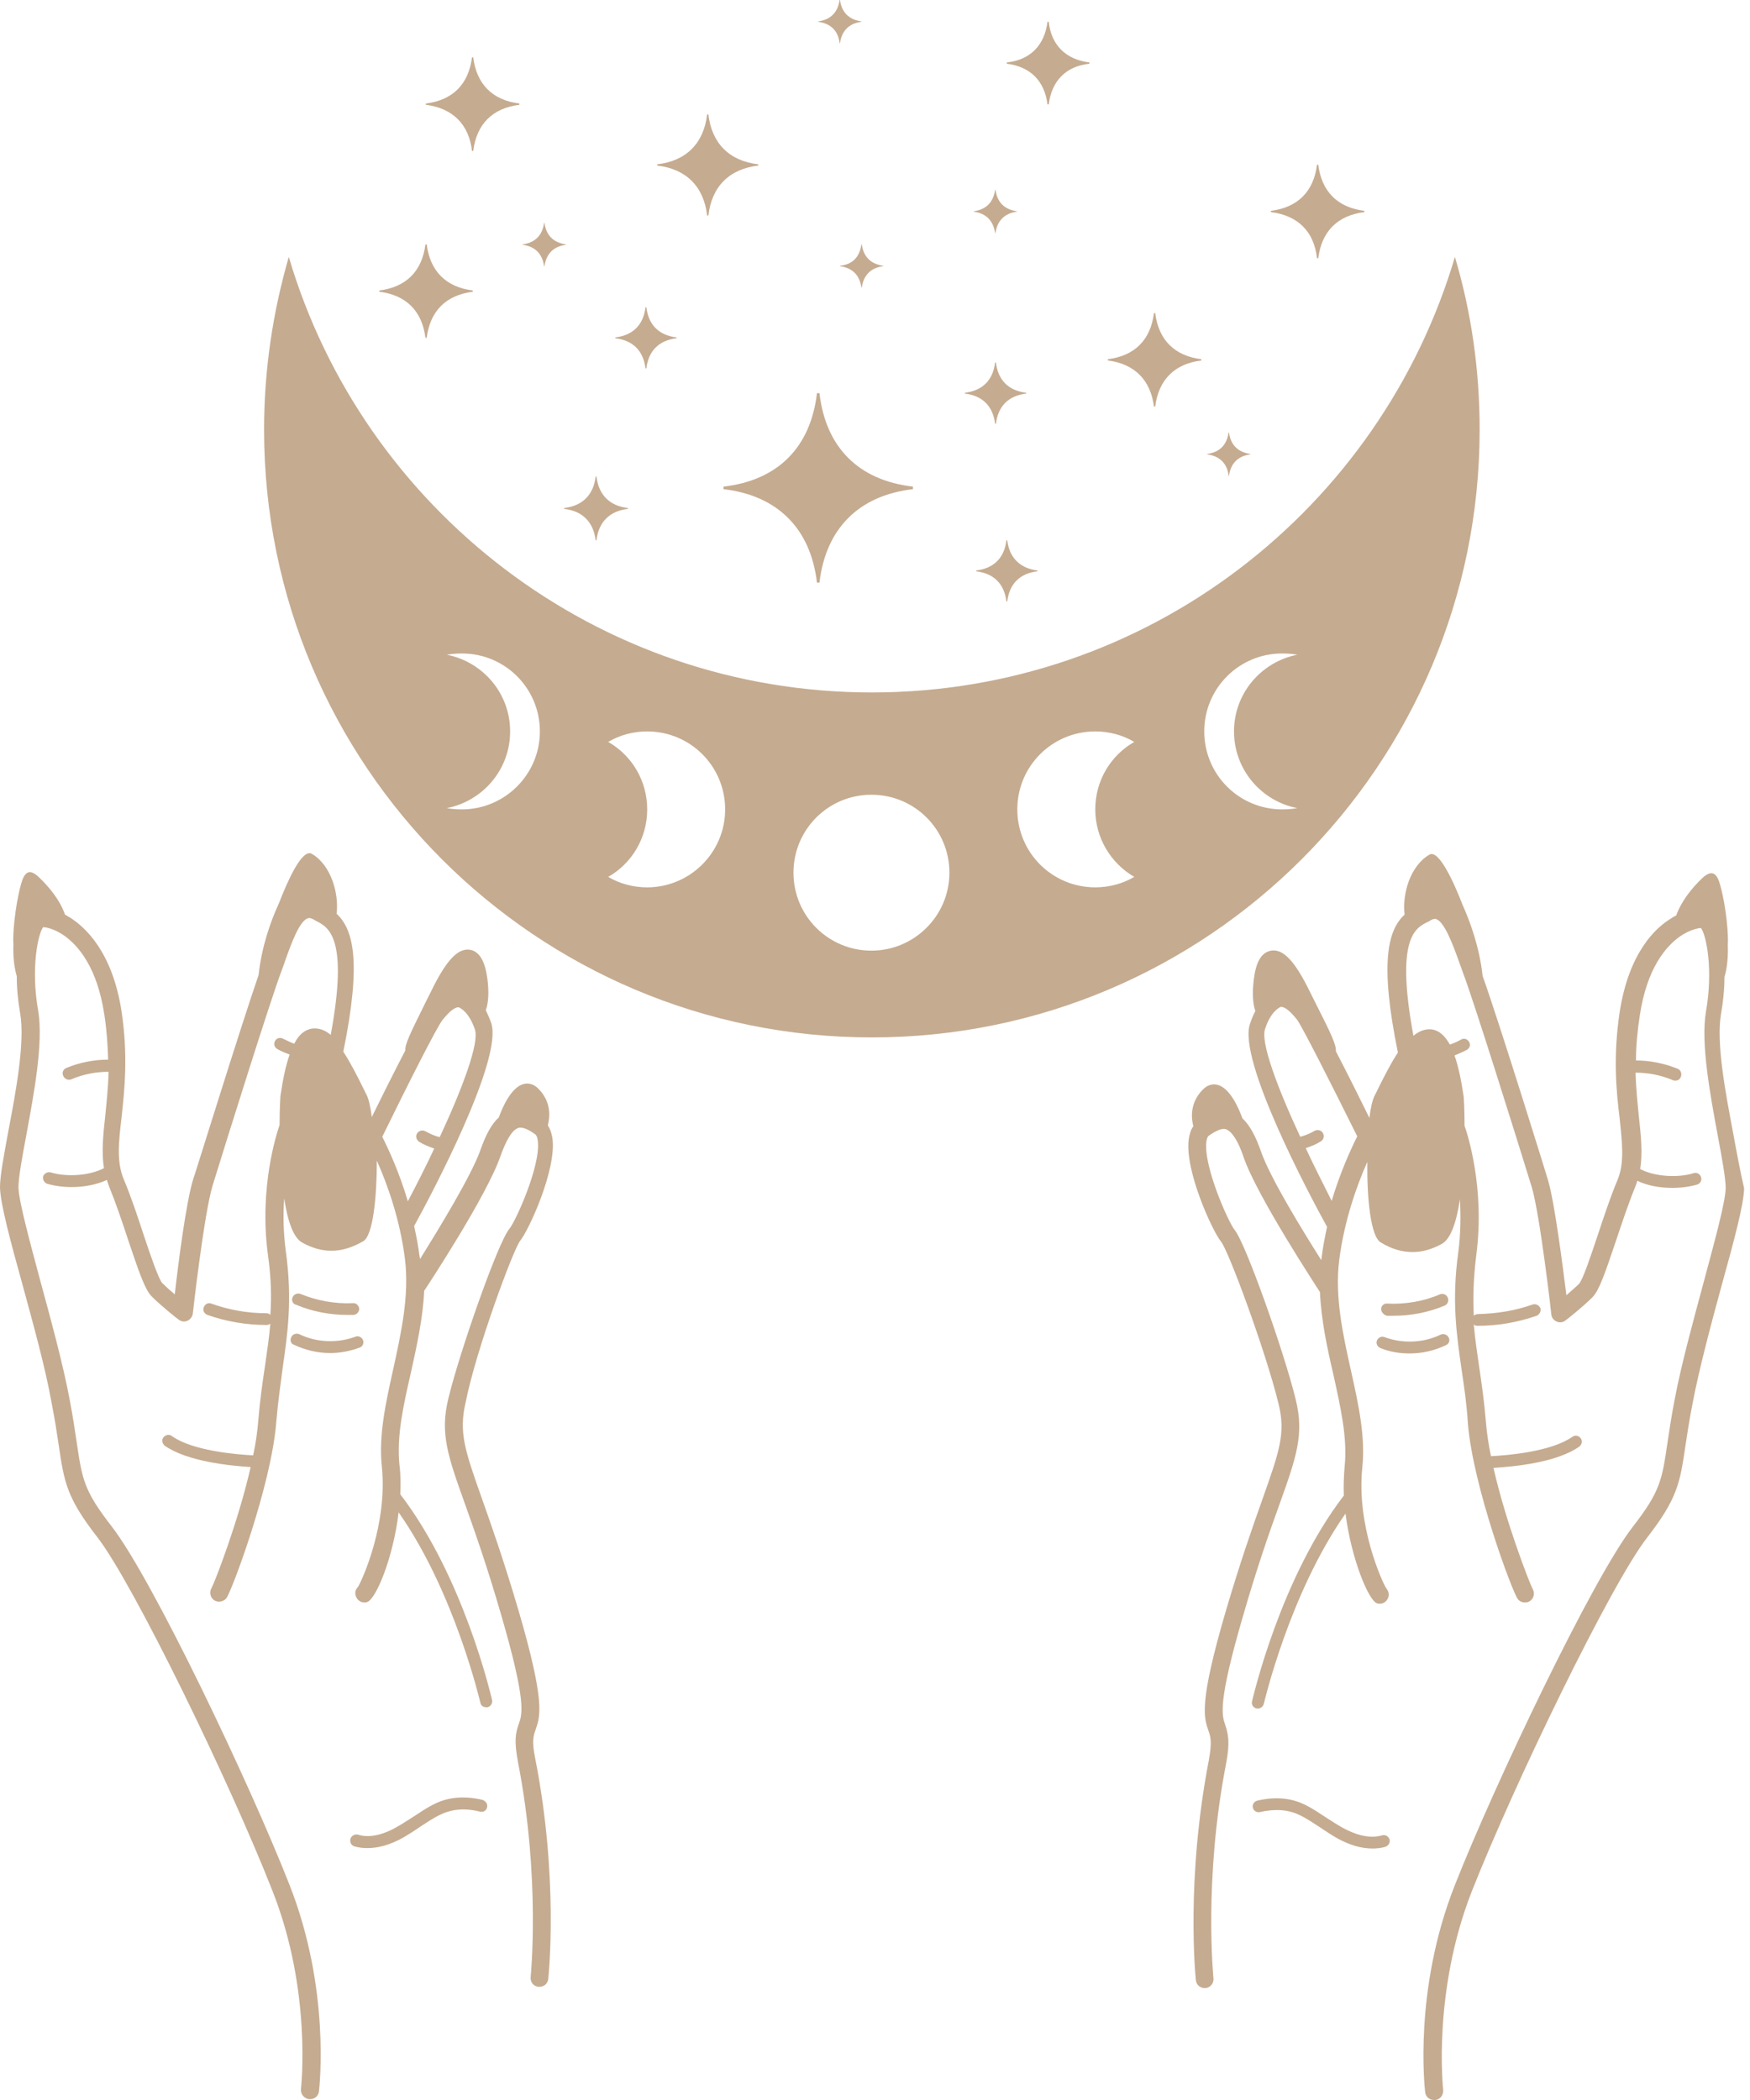 <svg width="100" height="120" viewBox="0 0 100 120" fill="none" xmlns="http://www.w3.org/2000/svg">
<path d="M29.724 70.898C30.204 70.323 31.808 66.85 31.569 65.054C31.521 64.766 31.449 64.527 31.305 64.311C31.425 63.832 31.521 62.97 30.755 62.203C30.515 61.964 30.227 61.868 29.94 61.94C29.221 62.108 28.718 63.257 28.503 63.856C28.096 64.216 27.761 64.838 27.449 65.725C26.922 67.21 25.054 70.251 24 71.952C24 71.904 24 71.856 23.976 71.808C23.904 71.21 23.784 70.611 23.665 70.06C24.718 68.144 28.742 60.527 28.072 58.467C27.976 58.18 27.856 57.94 27.761 57.724C27.856 57.461 27.952 56.982 27.88 56.192C27.808 55.449 27.617 54.419 26.874 54.275C26.18 54.156 25.509 54.85 24.647 56.623C24.527 56.862 24.407 57.102 24.287 57.341C23.425 59.09 23.138 59.665 23.162 60.024C22.491 61.317 21.724 62.85 21.245 63.832C21.174 63.281 21.078 62.826 20.958 62.587L20.862 62.395C20.431 61.509 20.024 60.718 19.617 60.096C20.671 54.946 20.192 53.102 19.233 52.215C19.377 51.066 18.922 49.437 17.82 48.79C17.245 48.455 16.383 50.467 15.928 51.641C15.473 52.623 14.946 54.108 14.778 55.712C13.772 58.611 11.09 67.281 11.042 67.377C10.635 68.671 10.18 72.239 9.988 73.964C9.725 73.748 9.461 73.509 9.269 73.317C9.054 73.078 8.575 71.665 8.192 70.515C7.856 69.485 7.473 68.335 7.066 67.377C6.659 66.395 6.778 65.269 6.946 63.856C7.114 62.299 7.329 60.359 6.946 57.796C6.419 54.371 4.862 52.982 4 52.431C3.904 52.383 3.808 52.311 3.713 52.263C3.425 51.425 2.802 50.683 2.252 50.156C1.629 49.533 1.365 49.916 1.198 50.539C0.838 51.856 0.719 53.509 0.766 53.94C0.743 54.563 0.79 55.209 0.958 55.784C0.958 56.479 1.03 57.197 1.15 57.892C1.437 59.545 0.91 62.371 0.479 64.623C0.216 66.06 0 67.186 0 67.856C0.024 68.79 0.575 70.85 1.293 73.437C1.892 75.641 2.587 78.132 2.946 80.144C3.138 81.126 3.257 81.916 3.353 82.563C3.665 84.695 3.808 85.581 5.557 87.832C7.617 90.491 13.126 101.82 15.569 108.048C17.844 113.796 17.198 119.329 17.198 119.377C17.174 119.665 17.365 119.904 17.653 119.952C17.677 119.952 17.701 119.952 17.724 119.952C17.988 119.952 18.204 119.76 18.227 119.497C18.252 119.257 18.898 113.653 16.527 107.665C14.252 101.868 8.671 90.156 6.371 87.21C4.79 85.174 4.695 84.527 4.383 82.419C4.287 81.772 4.168 80.958 3.976 79.952C3.593 77.916 2.898 75.377 2.299 73.174C1.677 70.85 1.078 68.647 1.054 67.856C1.054 67.281 1.269 66.108 1.509 64.838C1.94 62.491 2.491 59.569 2.18 57.748C1.748 55.305 2.18 53.341 2.467 52.982C2.635 52.982 3.114 53.078 3.665 53.461C4.479 54.036 5.557 55.281 5.964 57.988C6.108 58.922 6.156 59.784 6.18 60.551C5.365 60.551 4.527 60.718 3.784 61.03C3.617 61.102 3.521 61.293 3.617 61.485C3.665 61.605 3.808 61.7 3.928 61.7C3.976 61.7 4.024 61.7 4.072 61.677C4.743 61.389 5.461 61.245 6.204 61.245C6.18 62.203 6.084 63.042 6.012 63.784C5.892 64.862 5.796 65.844 5.94 66.754C5.054 67.21 3.737 67.257 2.898 66.994C2.731 66.946 2.539 67.042 2.467 67.21C2.419 67.377 2.515 67.569 2.683 67.641C3.09 67.76 3.569 67.832 4.096 67.832C4.766 67.832 5.485 67.713 6.108 67.425C6.156 67.545 6.18 67.665 6.228 67.784C6.611 68.719 6.994 69.844 7.329 70.874C7.952 72.719 8.287 73.701 8.671 74.084C9.222 74.635 10.156 75.377 10.204 75.401C10.347 75.521 10.539 75.545 10.707 75.473C10.874 75.401 10.994 75.234 11.018 75.066C11.018 75.018 11.665 69.341 12.144 67.76C13.03 64.886 15.473 57.102 16.072 55.521C16.144 55.305 16.239 55.09 16.311 54.85C16.647 53.916 17.102 52.647 17.581 52.479C17.629 52.455 17.701 52.431 17.892 52.527C17.94 52.551 18.012 52.599 18.06 52.623C18.778 52.982 19.928 53.581 18.898 59.138C18.563 58.85 18.204 58.73 17.82 58.778C17.413 58.85 17.078 59.114 16.814 59.641C16.599 59.569 16.383 59.449 16.168 59.353C16 59.257 15.784 59.329 15.713 59.497C15.617 59.665 15.689 59.856 15.856 59.952C16.072 60.072 16.311 60.168 16.551 60.263C16.335 60.862 16.168 61.653 16.024 62.635C16.024 62.659 15.976 63.329 15.976 64.287C15.808 64.766 14.802 67.856 15.305 71.665C15.497 73.006 15.521 74.108 15.449 75.138C15.377 75.066 15.305 75.042 15.21 75.042C14.132 75.042 13.078 74.85 12.072 74.491C11.904 74.419 11.713 74.515 11.641 74.707C11.569 74.874 11.665 75.066 11.856 75.138C12.934 75.521 14.084 75.713 15.233 75.713C15.305 75.713 15.377 75.689 15.449 75.641C15.377 76.455 15.258 77.245 15.138 78.084C14.994 79.042 14.85 80.048 14.755 81.222C14.707 81.82 14.611 82.491 14.467 83.162C13.461 83.114 10.994 82.898 9.82 82.06C9.677 81.94 9.461 81.988 9.341 82.132C9.222 82.275 9.269 82.491 9.413 82.611C10.707 83.521 13.174 83.76 14.323 83.832C13.605 86.994 12.264 90.419 12.096 90.73C11.952 90.946 12 91.257 12.216 91.425C12.311 91.497 12.407 91.521 12.527 91.521C12.671 91.521 12.838 91.449 12.934 91.329C13.245 90.922 15.497 84.886 15.784 81.293C15.88 80.144 16.024 79.162 16.144 78.228C16.431 76.216 16.718 74.323 16.335 71.521C16.192 70.443 16.168 69.413 16.239 68.479C16.431 69.725 16.742 70.731 17.293 71.018C17.868 71.329 18.395 71.473 18.946 71.473C19.545 71.473 20.144 71.281 20.766 70.922C21.317 70.587 21.533 68.407 21.533 66.323C22.132 67.665 22.85 69.653 23.138 71.928C23.401 74.036 22.922 76.168 22.467 78.251C22.036 80.192 21.629 82.036 21.82 83.808C22.156 87.09 20.695 90.299 20.455 90.683C20.311 90.826 20.264 91.018 20.335 91.21C20.407 91.425 20.599 91.569 20.814 91.569C20.862 91.569 20.934 91.569 20.982 91.545C21.485 91.377 22.467 89.03 22.778 86.419C25.988 90.994 27.425 97.221 27.449 97.293C27.473 97.461 27.617 97.557 27.784 97.557C27.808 97.557 27.832 97.557 27.856 97.557C28.048 97.509 28.144 97.341 28.12 97.15C28.048 96.862 26.491 90.108 22.874 85.389C22.898 84.814 22.898 84.263 22.826 83.713C22.659 82.084 23.042 80.335 23.473 78.467C23.808 76.934 24.168 75.353 24.239 73.748L24.263 73.725C24.407 73.509 27.832 68.311 28.599 66.06C28.934 65.126 29.221 64.719 29.437 64.551C29.509 64.503 29.557 64.479 29.605 64.455C29.82 64.383 30.156 64.503 30.611 64.838C30.659 64.886 30.707 65.006 30.73 65.174C30.922 66.587 29.461 69.796 29.102 70.228C28.455 70.994 26.275 77.222 25.629 79.88C25.126 81.892 25.581 83.186 26.587 85.988C27.114 87.473 27.832 89.485 28.647 92.311C30.084 97.245 29.844 97.94 29.653 98.491C29.461 99.018 29.365 99.473 29.605 100.718C30.898 107.377 30.323 112.934 30.323 112.982C30.299 113.269 30.491 113.509 30.778 113.533C30.802 113.533 30.826 113.533 30.826 113.533C31.09 113.533 31.305 113.341 31.329 113.078C31.353 112.838 31.928 107.329 30.587 100.503C30.371 99.449 30.491 99.162 30.611 98.826C30.874 98.06 31.162 97.269 29.629 92.024C28.79 89.174 28.072 87.138 27.545 85.653C26.563 82.874 26.204 81.844 26.611 80.12C27.186 77.198 29.317 71.425 29.724 70.898ZM25.126 64.982C24.838 64.91 24.575 64.79 24.311 64.647C24.144 64.551 23.952 64.599 23.832 64.766C23.736 64.934 23.784 65.126 23.952 65.245C24.215 65.413 24.527 65.533 24.814 65.629C24.335 66.659 23.808 67.689 23.305 68.647C22.826 67.018 22.227 65.725 21.844 64.958C23.329 61.916 25.006 58.611 25.293 58.275C25.701 57.772 25.988 57.557 26.204 57.557C26.323 57.605 26.802 57.844 27.138 58.826C27.401 59.593 26.419 62.203 25.126 64.982ZM16.647 76.407C16.718 76.239 16.934 76.168 17.102 76.239C18.084 76.719 19.281 76.766 20.311 76.383C20.479 76.311 20.671 76.407 20.742 76.575C20.814 76.742 20.718 76.958 20.551 77.006C20.024 77.198 19.449 77.317 18.874 77.317C18.156 77.317 17.437 77.15 16.79 76.838C16.623 76.79 16.551 76.575 16.647 76.407ZM16.718 74.132C16.79 73.964 16.982 73.868 17.174 73.94C18.108 74.323 19.138 74.515 20.168 74.467C20.359 74.443 20.503 74.611 20.527 74.778C20.527 74.97 20.383 75.114 20.216 75.138C20.096 75.138 19.952 75.138 19.832 75.138C18.85 75.138 17.844 74.946 16.934 74.563C16.718 74.515 16.647 74.299 16.718 74.132ZM27.832 103.281C27.784 103.473 27.617 103.569 27.425 103.521C26.563 103.305 25.82 103.377 25.174 103.689C24.766 103.88 24.383 104.144 23.976 104.407C23.665 104.623 23.329 104.838 22.994 105.03C22.299 105.413 21.629 105.605 21.006 105.605C20.742 105.605 20.503 105.581 20.264 105.509C20.072 105.461 19.976 105.269 20.024 105.078C20.072 104.91 20.264 104.79 20.455 104.838C21.221 105.078 22.084 104.742 22.659 104.407C22.97 104.239 23.281 104.024 23.593 103.832C24 103.569 24.407 103.281 24.862 103.066C25.653 102.683 26.563 102.611 27.569 102.85C27.761 102.922 27.88 103.09 27.832 103.281Z" fill="#C5AB90"/>
<path d="M99.018 64.647C98.587 62.371 98.06 59.569 98.347 57.916C98.467 57.246 98.539 56.527 98.539 55.832C98.707 55.282 98.754 54.611 98.73 53.988C98.778 53.533 98.659 51.88 98.299 50.587C98.132 49.964 97.868 49.605 97.245 50.204C96.695 50.731 96.072 51.497 95.784 52.312C95.689 52.359 95.593 52.407 95.497 52.479C94.611 53.006 93.078 54.419 92.551 57.844C92.168 60.407 92.359 62.347 92.551 63.904C92.695 65.317 92.838 66.443 92.431 67.425C92.024 68.383 91.641 69.557 91.305 70.563C90.922 71.713 90.443 73.15 90.228 73.365C90.036 73.557 89.748 73.796 89.509 74.012C89.293 72.311 88.838 68.719 88.455 67.425C88.431 67.329 85.748 58.659 84.719 55.761C84.551 54.156 84 52.647 83.569 51.689C83.114 50.515 82.228 48.503 81.677 48.839C80.575 49.485 80.12 51.09 80.263 52.264C79.305 53.15 78.826 54.994 79.88 60.144C79.473 60.767 79.066 61.557 78.635 62.443L78.539 62.635C78.419 62.874 78.323 63.306 78.251 63.88C77.772 62.898 77.006 61.365 76.335 60.072C76.359 59.713 76.096 59.138 75.21 57.389C75.09 57.15 74.97 56.91 74.85 56.671C73.988 54.898 73.317 54.204 72.623 54.324C71.856 54.467 71.689 55.473 71.617 56.24C71.545 57.03 71.641 57.509 71.737 57.773C71.617 57.988 71.521 58.228 71.425 58.515C70.731 60.575 74.778 68.192 75.832 70.108C75.713 70.659 75.593 71.258 75.521 71.856C75.521 71.904 75.521 71.952 75.497 72C74.419 70.299 72.551 67.258 72.048 65.773C71.737 64.886 71.401 64.287 70.994 63.904C70.778 63.306 70.275 62.156 69.557 61.988C69.269 61.916 68.982 62.012 68.743 62.252C67.976 63.018 68.072 63.904 68.192 64.359C68.048 64.551 67.976 64.79 67.928 65.102C67.689 66.898 69.293 70.371 69.772 70.946C70.204 71.473 72.335 77.246 73.054 80.192C73.485 81.916 73.102 82.946 72.12 85.725C71.593 87.21 70.874 89.246 70.036 92.096C68.503 97.341 68.79 98.132 69.054 98.898C69.174 99.234 69.269 99.521 69.078 100.575C67.76 107.401 68.311 112.91 68.335 113.15C68.359 113.413 68.575 113.605 68.838 113.605C68.862 113.605 68.886 113.605 68.886 113.605C69.174 113.581 69.365 113.317 69.341 113.054C69.341 113.006 68.766 107.449 70.06 100.79C70.299 99.545 70.18 99.09 70.012 98.563C69.82 98.012 69.581 97.317 71.018 92.383C71.832 89.557 72.551 87.521 73.078 86.06C74.084 83.258 74.539 81.964 74.036 79.952C73.389 77.293 71.186 71.066 70.563 70.299C70.204 69.868 68.766 66.659 68.934 65.246C68.958 65.078 69.006 64.958 69.054 64.91C69.509 64.599 69.82 64.455 70.06 64.527C70.108 64.551 70.156 64.575 70.228 64.623C70.443 64.79 70.754 65.198 71.066 66.132C71.832 68.359 75.257 73.557 75.401 73.796L75.425 73.82C75.497 75.425 75.832 77.006 76.192 78.539C76.599 80.407 77.006 82.156 76.838 83.784C76.79 84.335 76.766 84.886 76.79 85.461C73.174 90.18 71.617 96.934 71.545 97.222C71.497 97.413 71.617 97.581 71.808 97.629C71.832 97.629 71.856 97.629 71.88 97.629C72.024 97.629 72.168 97.533 72.216 97.365C72.24 97.293 73.677 91.066 76.886 86.491C77.222 89.102 78.204 91.449 78.683 91.617C78.731 91.641 78.802 91.641 78.85 91.641C79.066 91.641 79.257 91.497 79.329 91.281C79.401 91.09 79.329 90.898 79.21 90.755C78.97 90.371 77.509 87.162 77.844 83.88C78.036 82.108 77.629 80.264 77.198 78.323C76.742 76.264 76.263 74.132 76.527 72C76.814 69.749 77.533 67.737 78.132 66.395C78.108 68.479 78.323 70.659 78.898 70.994C79.521 71.377 80.12 71.545 80.719 71.545C81.269 71.545 81.796 71.401 82.371 71.09C82.922 70.802 83.234 69.773 83.425 68.527C83.473 69.437 83.473 70.491 83.329 71.569C82.946 74.347 83.234 76.264 83.521 78.275C83.665 79.234 83.808 80.192 83.88 81.341C84.168 84.934 86.419 90.97 86.731 91.377C86.826 91.497 86.97 91.569 87.138 91.569C87.257 91.569 87.353 91.545 87.449 91.473C87.665 91.305 87.713 91.018 87.569 90.778C87.401 90.443 86.06 87.042 85.341 83.88C86.467 83.808 88.934 83.593 90.251 82.659C90.395 82.539 90.443 82.347 90.323 82.18C90.204 82.036 90.012 81.988 89.844 82.108C88.647 82.946 86.204 83.162 85.198 83.21C85.054 82.515 84.958 81.868 84.91 81.269C84.814 80.096 84.671 79.09 84.527 78.132C84.407 77.293 84.287 76.503 84.216 75.689C84.263 75.737 84.335 75.761 84.431 75.761C85.581 75.761 86.707 75.569 87.808 75.186C87.976 75.114 88.072 74.922 88.024 74.755C87.952 74.587 87.76 74.491 87.593 74.539C86.587 74.898 85.533 75.066 84.455 75.09C84.359 75.09 84.263 75.138 84.216 75.186C84.168 74.156 84.192 73.054 84.359 71.713C84.862 67.904 83.856 64.79 83.689 64.335C83.689 63.377 83.641 62.683 83.641 62.683C83.497 61.701 83.329 60.91 83.114 60.312C83.353 60.216 83.569 60.12 83.808 60C83.976 59.904 84.048 59.713 83.952 59.545C83.856 59.377 83.665 59.306 83.497 59.401C83.281 59.521 83.066 59.617 82.85 59.689C82.563 59.186 82.251 58.898 81.844 58.827C81.461 58.779 81.126 58.898 80.766 59.186C79.737 53.605 80.862 53.03 81.605 52.671C81.677 52.647 81.725 52.599 81.772 52.575C81.964 52.479 82.06 52.503 82.084 52.527C82.539 52.695 83.018 53.964 83.353 54.898C83.425 55.114 83.521 55.353 83.593 55.569C84.192 57.126 86.635 64.934 87.521 67.808C88 69.389 88.647 75.066 88.647 75.114C88.671 75.305 88.79 75.449 88.958 75.521C89.126 75.593 89.317 75.569 89.461 75.449C89.509 75.425 90.443 74.683 90.994 74.132C91.377 73.749 91.713 72.767 92.335 70.922C92.671 69.916 93.054 68.767 93.437 67.832C93.485 67.713 93.533 67.593 93.557 67.473C94.156 67.761 94.874 67.88 95.569 67.88C96.072 67.88 96.575 67.808 96.982 67.689C97.15 67.641 97.269 67.449 97.198 67.258C97.15 67.09 96.958 66.97 96.766 67.042C95.928 67.305 94.587 67.258 93.725 66.802C93.868 65.892 93.772 64.91 93.653 63.832C93.581 63.09 93.485 62.228 93.461 61.294C94.18 61.294 94.922 61.437 95.593 61.725C95.641 61.749 95.689 61.749 95.736 61.749C95.88 61.749 96 61.677 96.048 61.533C96.12 61.365 96.048 61.15 95.88 61.078C95.114 60.767 94.299 60.599 93.485 60.599C93.485 59.809 93.557 58.97 93.701 58.036C94.108 55.329 95.186 54.084 96 53.509C96.551 53.126 97.054 53.03 97.198 53.03C97.485 53.389 97.916 55.353 97.485 57.797C97.174 59.617 97.725 62.539 98.156 64.886C98.395 66.156 98.611 67.329 98.611 67.904C98.587 68.719 97.988 70.898 97.365 73.222C96.766 75.449 96.072 77.964 95.689 80C95.497 81.006 95.377 81.82 95.281 82.467C94.97 84.575 94.874 85.222 93.293 87.258C90.994 90.228 85.413 101.94 83.138 107.713C80.766 113.701 81.413 119.305 81.437 119.545C81.461 119.808 81.677 120 81.94 120C81.964 120 81.988 120 82.012 120C82.299 119.976 82.491 119.713 82.467 119.425C82.467 119.377 81.844 113.844 84.096 108.096C86.539 101.892 92.048 90.539 94.108 87.88C95.856 85.629 96 84.743 96.311 82.611C96.407 81.964 96.527 81.174 96.719 80.192C97.102 78.18 97.772 75.689 98.371 73.485C99.09 70.898 99.641 68.838 99.665 67.904C99.497 67.21 99.281 66.084 99.018 64.647ZM74.611 65.605C74.922 65.509 75.21 65.389 75.473 65.222C75.641 65.126 75.689 64.91 75.593 64.743C75.497 64.575 75.281 64.527 75.114 64.623C74.874 64.767 74.587 64.886 74.299 64.958C73.006 62.18 72.024 59.569 72.287 58.803C72.623 57.773 73.126 57.557 73.198 57.533C73.413 57.533 73.701 57.749 74.108 58.252C74.371 58.587 76.048 61.892 77.557 64.934C77.174 65.701 76.575 67.018 76.096 68.623C75.617 67.665 75.09 66.635 74.611 65.605ZM82.635 76.862C81.988 77.174 81.269 77.341 80.551 77.341C79.976 77.341 79.401 77.246 78.874 77.03C78.707 76.958 78.611 76.766 78.683 76.599C78.754 76.431 78.946 76.335 79.114 76.407C80.144 76.79 81.341 76.743 82.323 76.264C82.491 76.192 82.707 76.264 82.778 76.431C82.874 76.575 82.802 76.79 82.635 76.862ZM78.922 74.802C78.922 74.611 79.09 74.467 79.281 74.491C80.287 74.539 81.341 74.371 82.275 73.964C82.443 73.892 82.659 73.964 82.731 74.156C82.802 74.323 82.731 74.539 82.539 74.611C81.629 74.994 80.623 75.186 79.641 75.186C79.521 75.186 79.377 75.186 79.257 75.186C79.066 75.138 78.922 74.97 78.922 74.802ZM79.401 105.102C79.449 105.293 79.353 105.461 79.162 105.533C78.922 105.605 78.683 105.629 78.419 105.629C77.796 105.629 77.126 105.437 76.431 105.054C76.096 104.862 75.76 104.647 75.449 104.431C75.042 104.168 74.659 103.904 74.251 103.713C73.605 103.401 72.862 103.353 72 103.545C71.808 103.593 71.641 103.473 71.593 103.305C71.545 103.114 71.665 102.946 71.832 102.898C72.838 102.659 73.748 102.731 74.539 103.114C74.994 103.329 75.401 103.617 75.808 103.88C76.12 104.072 76.431 104.287 76.742 104.455C77.317 104.767 78.156 105.102 78.946 104.886C79.138 104.814 79.329 104.91 79.401 105.102Z" fill="#C5AB90"/>
<path d="M41.341 27.808C44.455 27.449 46.323 25.557 46.683 22.467H46.826C47.186 25.581 49.078 27.449 52.168 27.808V27.952C49.078 28.311 47.186 30.204 46.826 33.293H46.683C46.323 30.204 44.431 28.311 41.341 27.952V27.808ZM56.862 24.215H56.91C57.03 23.21 57.629 22.611 58.635 22.491V22.443C57.629 22.323 57.03 21.724 56.91 20.718H56.862C56.742 21.724 56.144 22.323 55.138 22.443V22.491C56.144 22.611 56.742 23.21 56.862 24.215ZM57.557 30.874H57.509C57.389 31.88 56.79 32.479 55.784 32.599V32.647C56.79 32.766 57.389 33.365 57.509 34.371H57.557C57.677 33.365 58.275 32.766 59.281 32.647V32.599C58.299 32.479 57.677 31.88 57.557 30.874ZM65.94 23.233H66.012C66.204 21.701 67.114 20.79 68.647 20.599V20.527C67.114 20.335 66.204 19.425 66.012 17.892H65.94C65.749 19.425 64.838 20.335 63.305 20.527V20.599C64.838 20.79 65.749 21.724 65.94 23.233ZM59.856 5.964H59.928C60.096 4.623 60.91 3.784 62.252 3.641V3.569C60.91 3.401 60.072 2.587 59.928 1.246H59.856C59.689 2.587 58.874 3.425 57.533 3.569V3.641C58.874 3.808 59.689 4.623 59.856 5.964ZM75.257 14.755H75.329C75.521 13.222 76.431 12.311 77.964 12.12V12.048C76.431 11.856 75.521 10.946 75.329 9.413H75.257C75.066 10.946 74.156 11.856 72.623 12.048V12.12C74.156 12.311 75.09 13.222 75.257 14.755ZM48 15.186V15.21C48.695 15.305 49.126 15.713 49.221 16.431H49.245C49.341 15.736 49.748 15.305 50.467 15.21V15.186C49.772 15.09 49.341 14.683 49.245 13.964H49.221C49.126 14.683 48.719 15.114 48 15.186ZM47.976 2.467H48C48.096 1.772 48.503 1.341 49.221 1.246V1.222C48.527 1.126 48.096 0.719 48 0H47.976C47.88 0.695 47.473 1.126 46.755 1.222V1.246C47.473 1.341 47.904 1.772 47.976 2.467ZM40.407 12.311H40.479C40.671 10.659 41.677 9.653 43.329 9.461V9.389C41.677 9.198 40.671 8.192 40.479 6.539H40.407C40.216 8.192 39.21 9.198 37.557 9.389V9.461C39.21 9.653 40.216 10.659 40.407 12.311ZM70.204 27.186H70.228C70.323 26.491 70.731 26.06 71.449 25.964V25.94C70.754 25.844 70.323 25.437 70.228 24.718H70.204C70.108 25.413 69.701 25.844 68.982 25.94V25.964C69.701 26.06 70.132 26.491 70.204 27.186ZM36.886 21.054H36.934C37.054 20.048 37.653 19.449 38.659 19.329V19.281C37.653 19.162 37.054 18.563 36.934 17.557H36.886C36.767 18.563 36.168 19.162 35.162 19.281V19.329C36.168 19.449 36.767 20.048 36.886 21.054ZM24.311 19.305H24.383C24.575 17.772 25.485 16.862 27.018 16.671V16.599C25.485 16.407 24.575 15.497 24.383 13.964H24.311C24.12 15.497 23.21 16.407 21.677 16.599V16.671C23.21 16.862 24.12 17.772 24.311 19.305ZM26.97 8.623H27.042C27.233 7.09 28.144 6.18 29.677 5.988V5.916C28.144 5.725 27.233 4.814 27.042 3.281H26.97C26.779 4.814 25.868 5.725 24.335 5.916V5.988C25.868 6.18 26.802 7.114 26.97 8.623ZM56.862 13.317H56.886C56.982 12.623 57.389 12.192 58.108 12.096V12.072C57.413 11.976 56.982 11.569 56.886 10.85H56.862C56.766 11.545 56.359 11.976 55.641 12.072V12.096C56.359 12.192 56.766 12.623 56.862 13.317ZM31.09 15.21H31.114C31.21 14.515 31.617 14.084 32.335 13.988V13.964C31.641 13.868 31.21 13.461 31.114 12.742H31.09C30.994 13.437 30.587 13.868 29.868 13.964V13.988C30.587 14.084 30.994 14.515 31.09 15.21ZM32.239 29.078C33.293 29.198 33.916 29.844 34.036 30.874H34.084C34.204 29.82 34.85 29.198 35.88 29.078V29.03C34.826 28.91 34.204 28.263 34.084 27.233H34.036C33.916 28.287 33.27 28.91 32.239 29.03V29.078ZM49.82 59.281C30.635 59.281 15.09 43.736 15.09 24.551C15.09 21.126 15.593 17.82 16.503 14.683C20.742 29.054 34.06 39.569 49.82 39.569C65.581 39.569 78.874 29.078 83.138 14.683C84.072 17.82 84.551 21.126 84.551 24.551C84.551 43.712 69.006 59.281 49.82 59.281ZM30.85 41.796C30.85 39.329 28.862 37.341 26.395 37.341C26.108 37.341 25.82 37.365 25.533 37.413C27.593 37.82 29.15 39.617 29.15 41.796C29.15 43.976 27.593 45.772 25.533 46.18C25.796 46.227 26.084 46.251 26.395 46.251C28.838 46.251 30.85 44.263 30.85 41.796ZM41.437 46.251C41.437 43.784 39.449 41.796 36.982 41.796C36.168 41.796 35.401 42.012 34.755 42.395C36.096 43.162 36.982 44.599 36.982 46.251C36.982 47.904 36.096 49.341 34.755 50.108C35.401 50.491 36.168 50.706 36.982 50.706C39.425 50.706 41.437 48.718 41.437 46.251ZM54.252 49.868C54.252 47.401 52.264 45.413 49.796 45.413C47.329 45.413 45.341 47.401 45.341 49.868C45.341 52.335 47.329 54.323 49.796 54.323C52.239 54.323 54.252 52.335 54.252 49.868ZM62.587 46.251C62.587 44.599 63.473 43.162 64.814 42.395C64.168 42.012 63.401 41.796 62.587 41.796C60.12 41.796 58.132 43.784 58.132 46.251C58.132 48.718 60.12 50.706 62.587 50.706C63.401 50.706 64.168 50.491 64.814 50.108C63.497 49.341 62.587 47.904 62.587 46.251ZM70.515 41.796C70.515 39.617 72.072 37.82 74.132 37.413C73.868 37.365 73.581 37.341 73.269 37.341C70.802 37.341 68.814 39.329 68.814 41.796C68.814 44.263 70.802 46.251 73.269 46.251C73.557 46.251 73.844 46.227 74.132 46.18C72.048 45.772 70.515 43.952 70.515 41.796Z" fill="#C5AB90"/>
</svg>
